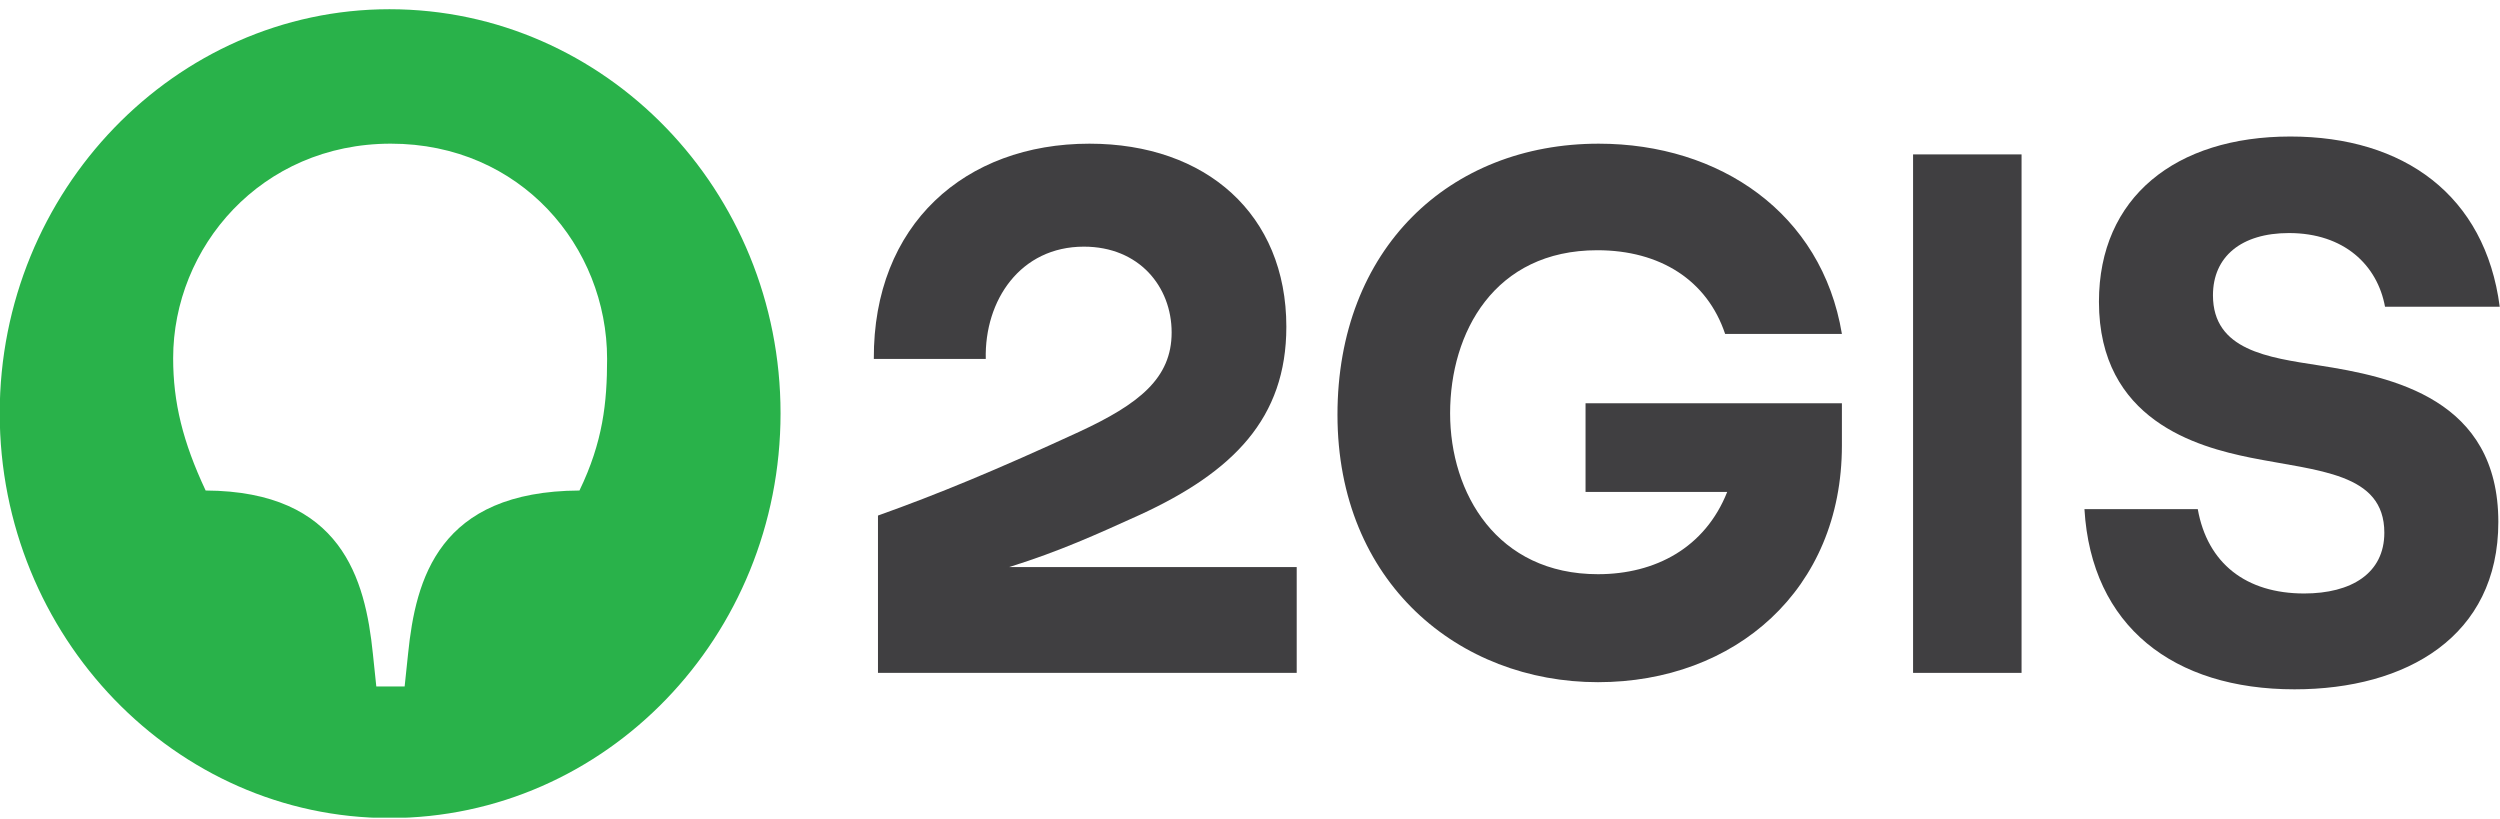 <svg width="180" height="59" viewBox="0 0 180 59" fill="none" xmlns="http://www.w3.org/2000/svg">
<g clip-path="url(#clip0_25_405)">
<path d="M171.721 22.084H179.98C178.935 14.051 173.065 9.829 164.905 9.829C156.647 9.829 151.124 14.206 151.124 21.724C151.124 30.271 158.239 32.176 162.02 32.949C166.895 33.927 171.672 34.03 171.672 38.355C171.672 41.29 169.283 42.731 165.9 42.731C161.721 42.731 158.935 40.569 158.239 36.656H150.08C150.577 45.1 156.498 49.631 165.204 49.631C173.264 49.631 179.88 45.821 179.88 37.583C179.88 28.726 172.269 27.13 166.945 26.306C163.313 25.74 159.333 25.225 159.333 21.26C159.333 18.48 161.373 16.78 164.806 16.78C168.786 16.78 171.174 19.098 171.721 22.084Z" fill="#403F41"/>
<path d="M145.552 11.117H137.741V48.447H145.552V11.117Z" fill="#403F41"/>
<path d="M114.159 35.42H124.358C122.766 39.437 119.184 41.342 115.054 41.342C107.791 41.342 104.408 35.523 104.408 29.756C104.408 23.938 107.592 18.017 115.005 18.017C119.532 18.017 122.915 20.179 124.209 24.041L132.617 24.041C131.174 15.339 123.811 10.345 115.104 10.345C104.358 10.345 96.298 17.914 96.298 29.86C96.298 41.96 105.054 49.117 115.054 49.117C124.905 49.117 132.617 42.475 132.617 32.074V29.036H114.159V35.42Z" fill="#403F41"/>
<path d="M78.438 10.345C69.483 10.345 62.865 16.163 62.915 25.843H70.975C70.876 21.621 73.463 17.759 78.04 17.759C82.02 17.759 84.358 20.643 84.358 23.938C84.358 27.233 82.02 29.087 77.691 31.095C71.771 33.824 67.542 35.575 63.214 37.12V48.447H93.363V40.827H72.665C72.665 40.827 72.734 40.804 72.768 40.794C76.288 39.69 78.933 38.49 82.07 37.068C88.786 33.979 92.617 30.117 92.617 23.526C92.617 15.442 86.846 10.345 78.438 10.345Z" fill="#403F41"/>
<path d="M41.721 35.317C31.572 35.369 29.93 41.702 29.383 47.057L29.134 49.425H27.094L26.846 47.057C26.298 41.702 24.607 35.369 14.806 35.317C13.164 31.816 12.467 28.984 12.467 25.791C12.467 17.811 18.786 10.344 28.139 10.344C37.492 10.344 43.711 17.759 43.711 25.843C43.711 28.984 43.413 31.816 41.721 35.317ZM28.04 0.664C12.617 0.664 -0.02 13.743 -0.02 29.756C-0.02 45.821 12.617 58.899 28.04 58.899C43.612 58.899 56.199 45.821 56.199 29.756C56.199 13.743 43.612 0.664 28.04 0.664Z" fill="#29B24A"/>
</g>
<defs>
<clipPath id="clip0_25_405">
<rect width="180" height="58.235" fill="white" transform="translate(0 0.635)"/>
</clipPath>
</defs>
</svg>

